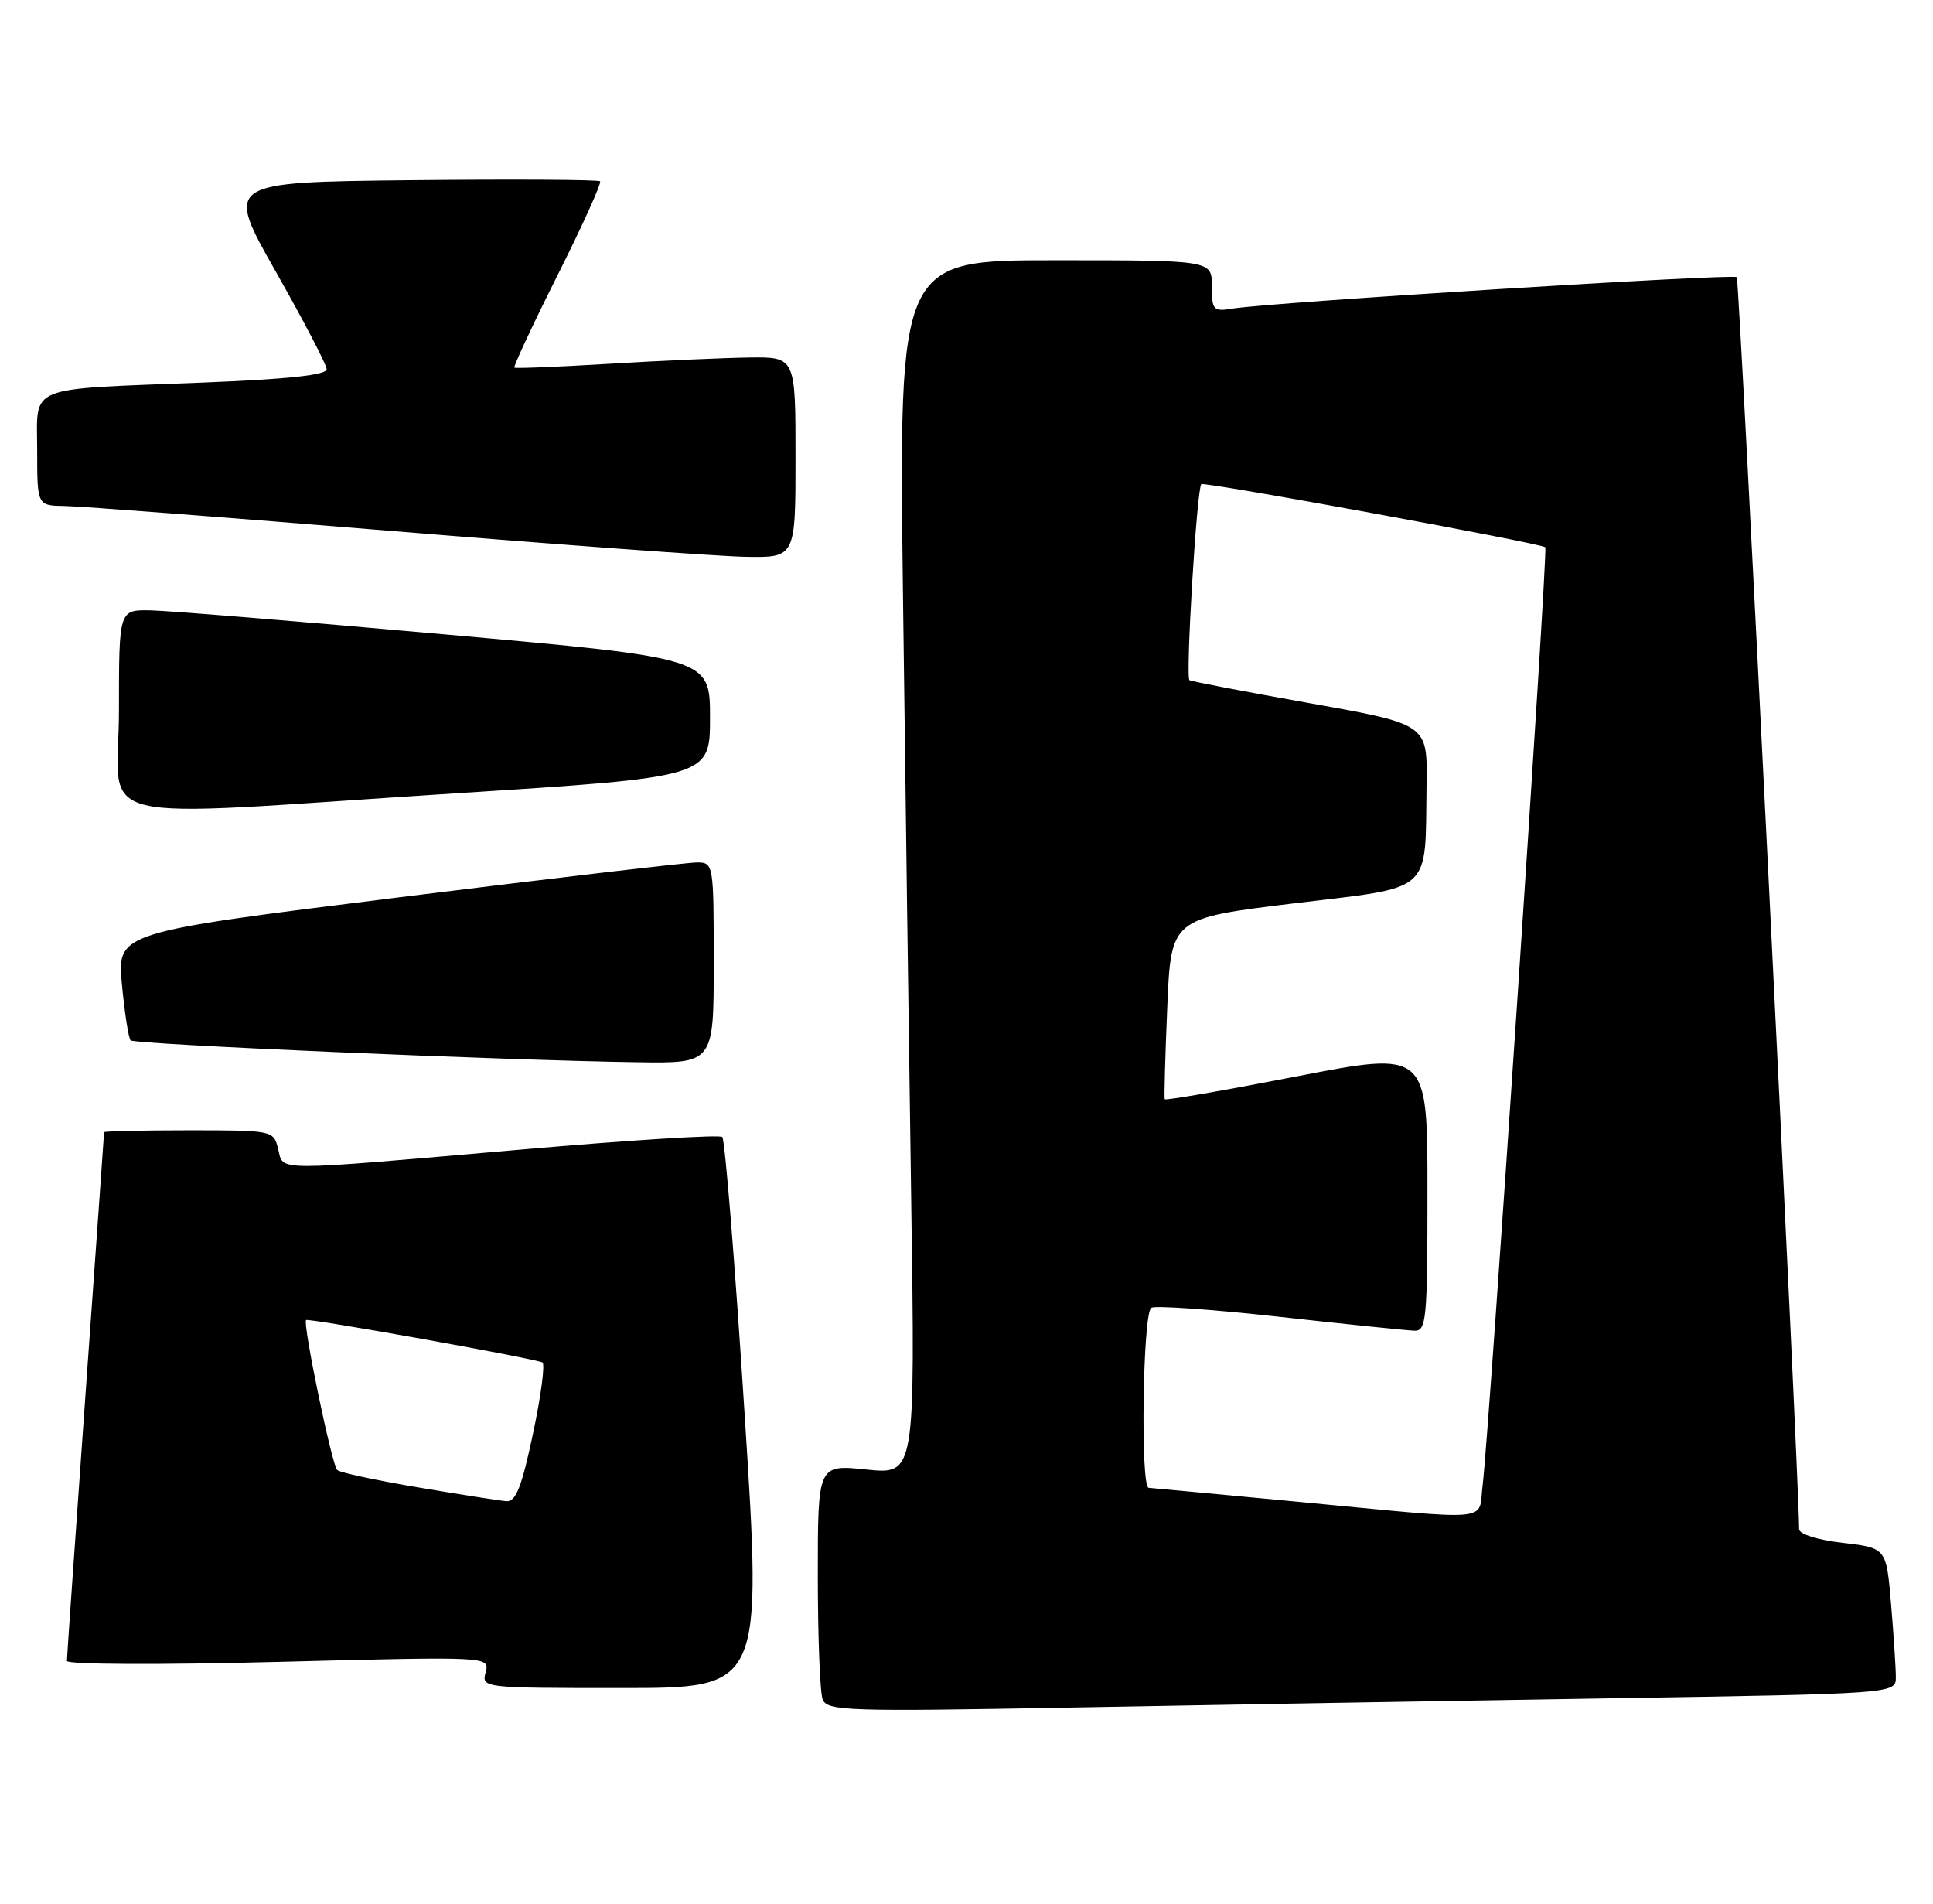 <?xml version="1.0" encoding="UTF-8" standalone="no"?>
<!DOCTYPE svg PUBLIC "-//W3C//DTD SVG 1.1//EN" "http://www.w3.org/Graphics/SVG/1.1/DTD/svg11.dtd" >
<svg xmlns="http://www.w3.org/2000/svg" xmlns:xlink="http://www.w3.org/1999/xlink" version="1.1" viewBox="0 0 260 256">
 <g >
 <path fill="currentColor"
d=" M 216.25 228.39 C 255.00 227.77 255.00 227.77 255.00 225.53 C 255.00 224.31 254.71 219.90 254.36 215.73 C 253.72 208.16 253.72 208.16 247.86 207.48 C 244.51 207.09 242.00 206.31 241.99 205.65 C 241.92 197.48 233.96 37.63 233.61 37.27 C 233.12 36.78 170.91 40.66 165.75 41.50 C 163.19 41.92 163.00 41.71 163.00 38.47 C 163.00 35.00 163.00 35.00 141.95 35.00 C 120.90 35.00 120.90 35.00 121.45 79.75 C 121.76 104.36 122.26 141.10 122.56 161.39 C 123.10 198.29 123.10 198.29 116.55 197.62 C 110.00 196.94 110.00 196.94 110.00 211.89 C 110.00 220.11 110.29 227.60 110.65 228.53 C 111.25 230.09 113.88 230.18 144.40 229.62 C 162.61 229.28 194.94 228.73 216.25 228.39 Z  M 100.16 190.25 C 98.87 170.04 97.51 153.23 97.15 152.90 C 96.79 152.56 84.58 153.33 70.00 154.60 C 36.12 157.54 38.18 157.55 37.41 154.50 C 36.79 152.02 36.71 152.00 25.39 152.00 C 19.13 152.00 14.00 152.12 14.00 152.26 C 14.00 152.41 12.88 168.27 11.50 187.51 C 10.13 206.76 9.00 222.89 9.00 223.36 C 9.00 223.85 21.56 223.90 37.44 223.49 C 65.88 222.76 65.88 222.76 65.32 224.88 C 64.77 226.99 64.90 227.00 83.64 227.00 C 102.52 227.00 102.52 227.00 100.16 190.25 Z  M 96.00 129.50 C 96.00 116.17 95.97 116.00 93.75 115.98 C 92.51 115.98 74.46 118.09 53.62 120.68 C 15.75 125.39 15.75 125.39 16.40 132.39 C 16.76 136.23 17.29 139.62 17.57 139.91 C 18.11 140.45 67.66 142.59 85.75 142.85 C 96.00 143.00 96.00 143.00 96.00 129.50 Z  M 61.50 106.67 C 95.50 104.50 95.50 104.50 95.50 96.50 C 95.50 88.50 95.50 88.50 60.00 85.33 C 40.48 83.58 22.59 82.12 20.25 82.08 C 16.00 82.00 16.00 82.00 16.00 95.50 C 16.00 111.36 10.27 109.95 61.50 106.67 Z  M 107.00 61.50 C 107.00 48.00 107.00 48.00 100.75 48.08 C 97.31 48.13 88.88 48.50 82.00 48.92 C 75.12 49.33 69.36 49.57 69.19 49.44 C 69.02 49.32 71.63 43.72 75.00 37.00 C 78.37 30.28 80.94 24.60 80.71 24.38 C 80.48 24.15 69.04 24.09 55.29 24.23 C 30.27 24.50 30.27 24.50 37.08 36.50 C 40.82 43.10 43.91 49.01 43.94 49.64 C 43.98 50.43 38.82 50.99 27.25 51.45 C 3.20 52.40 5.00 51.66 5.00 60.58 C 5.00 68.00 5.00 68.00 8.75 68.05 C 10.81 68.08 30.73 69.60 53.00 71.43 C 75.28 73.26 96.54 74.81 100.25 74.88 C 107.00 75.00 107.00 75.00 107.00 61.50 Z  M 174.50 201.95 C 164.05 200.96 155.05 200.12 154.50 200.08 C 153.39 199.99 153.70 176.92 154.83 175.88 C 155.20 175.53 162.93 176.07 172.00 177.07 C 181.07 178.08 189.29 178.92 190.25 178.95 C 191.86 179.00 192.00 177.46 192.00 160.17 C 192.00 141.35 192.00 141.35 174.41 144.75 C 164.74 146.63 156.75 148.01 156.66 147.83 C 156.57 147.65 156.72 142.10 157.00 135.50 C 157.50 123.50 157.50 123.50 173.99 121.49 C 193.01 119.18 191.66 120.39 191.88 105.44 C 192.00 97.39 192.00 97.39 176.25 94.58 C 167.59 93.04 160.27 91.64 159.99 91.47 C 159.44 91.15 160.97 65.76 161.58 65.11 C 161.92 64.74 207.13 73.03 207.85 73.59 C 208.24 73.90 200.28 193.01 199.42 199.75 C 198.78 204.74 201.49 204.51 174.50 201.95 Z  M 56.23 200.02 C 50.58 199.07 45.68 198.02 45.35 197.68 C 44.63 196.96 40.69 177.97 41.17 177.52 C 41.48 177.23 71.45 182.59 72.95 183.21 C 73.34 183.37 72.78 187.66 71.70 192.75 C 70.18 199.95 69.39 201.97 68.12 201.88 C 67.23 201.81 61.88 200.98 56.23 200.02 Z "/>
</g>
</svg>